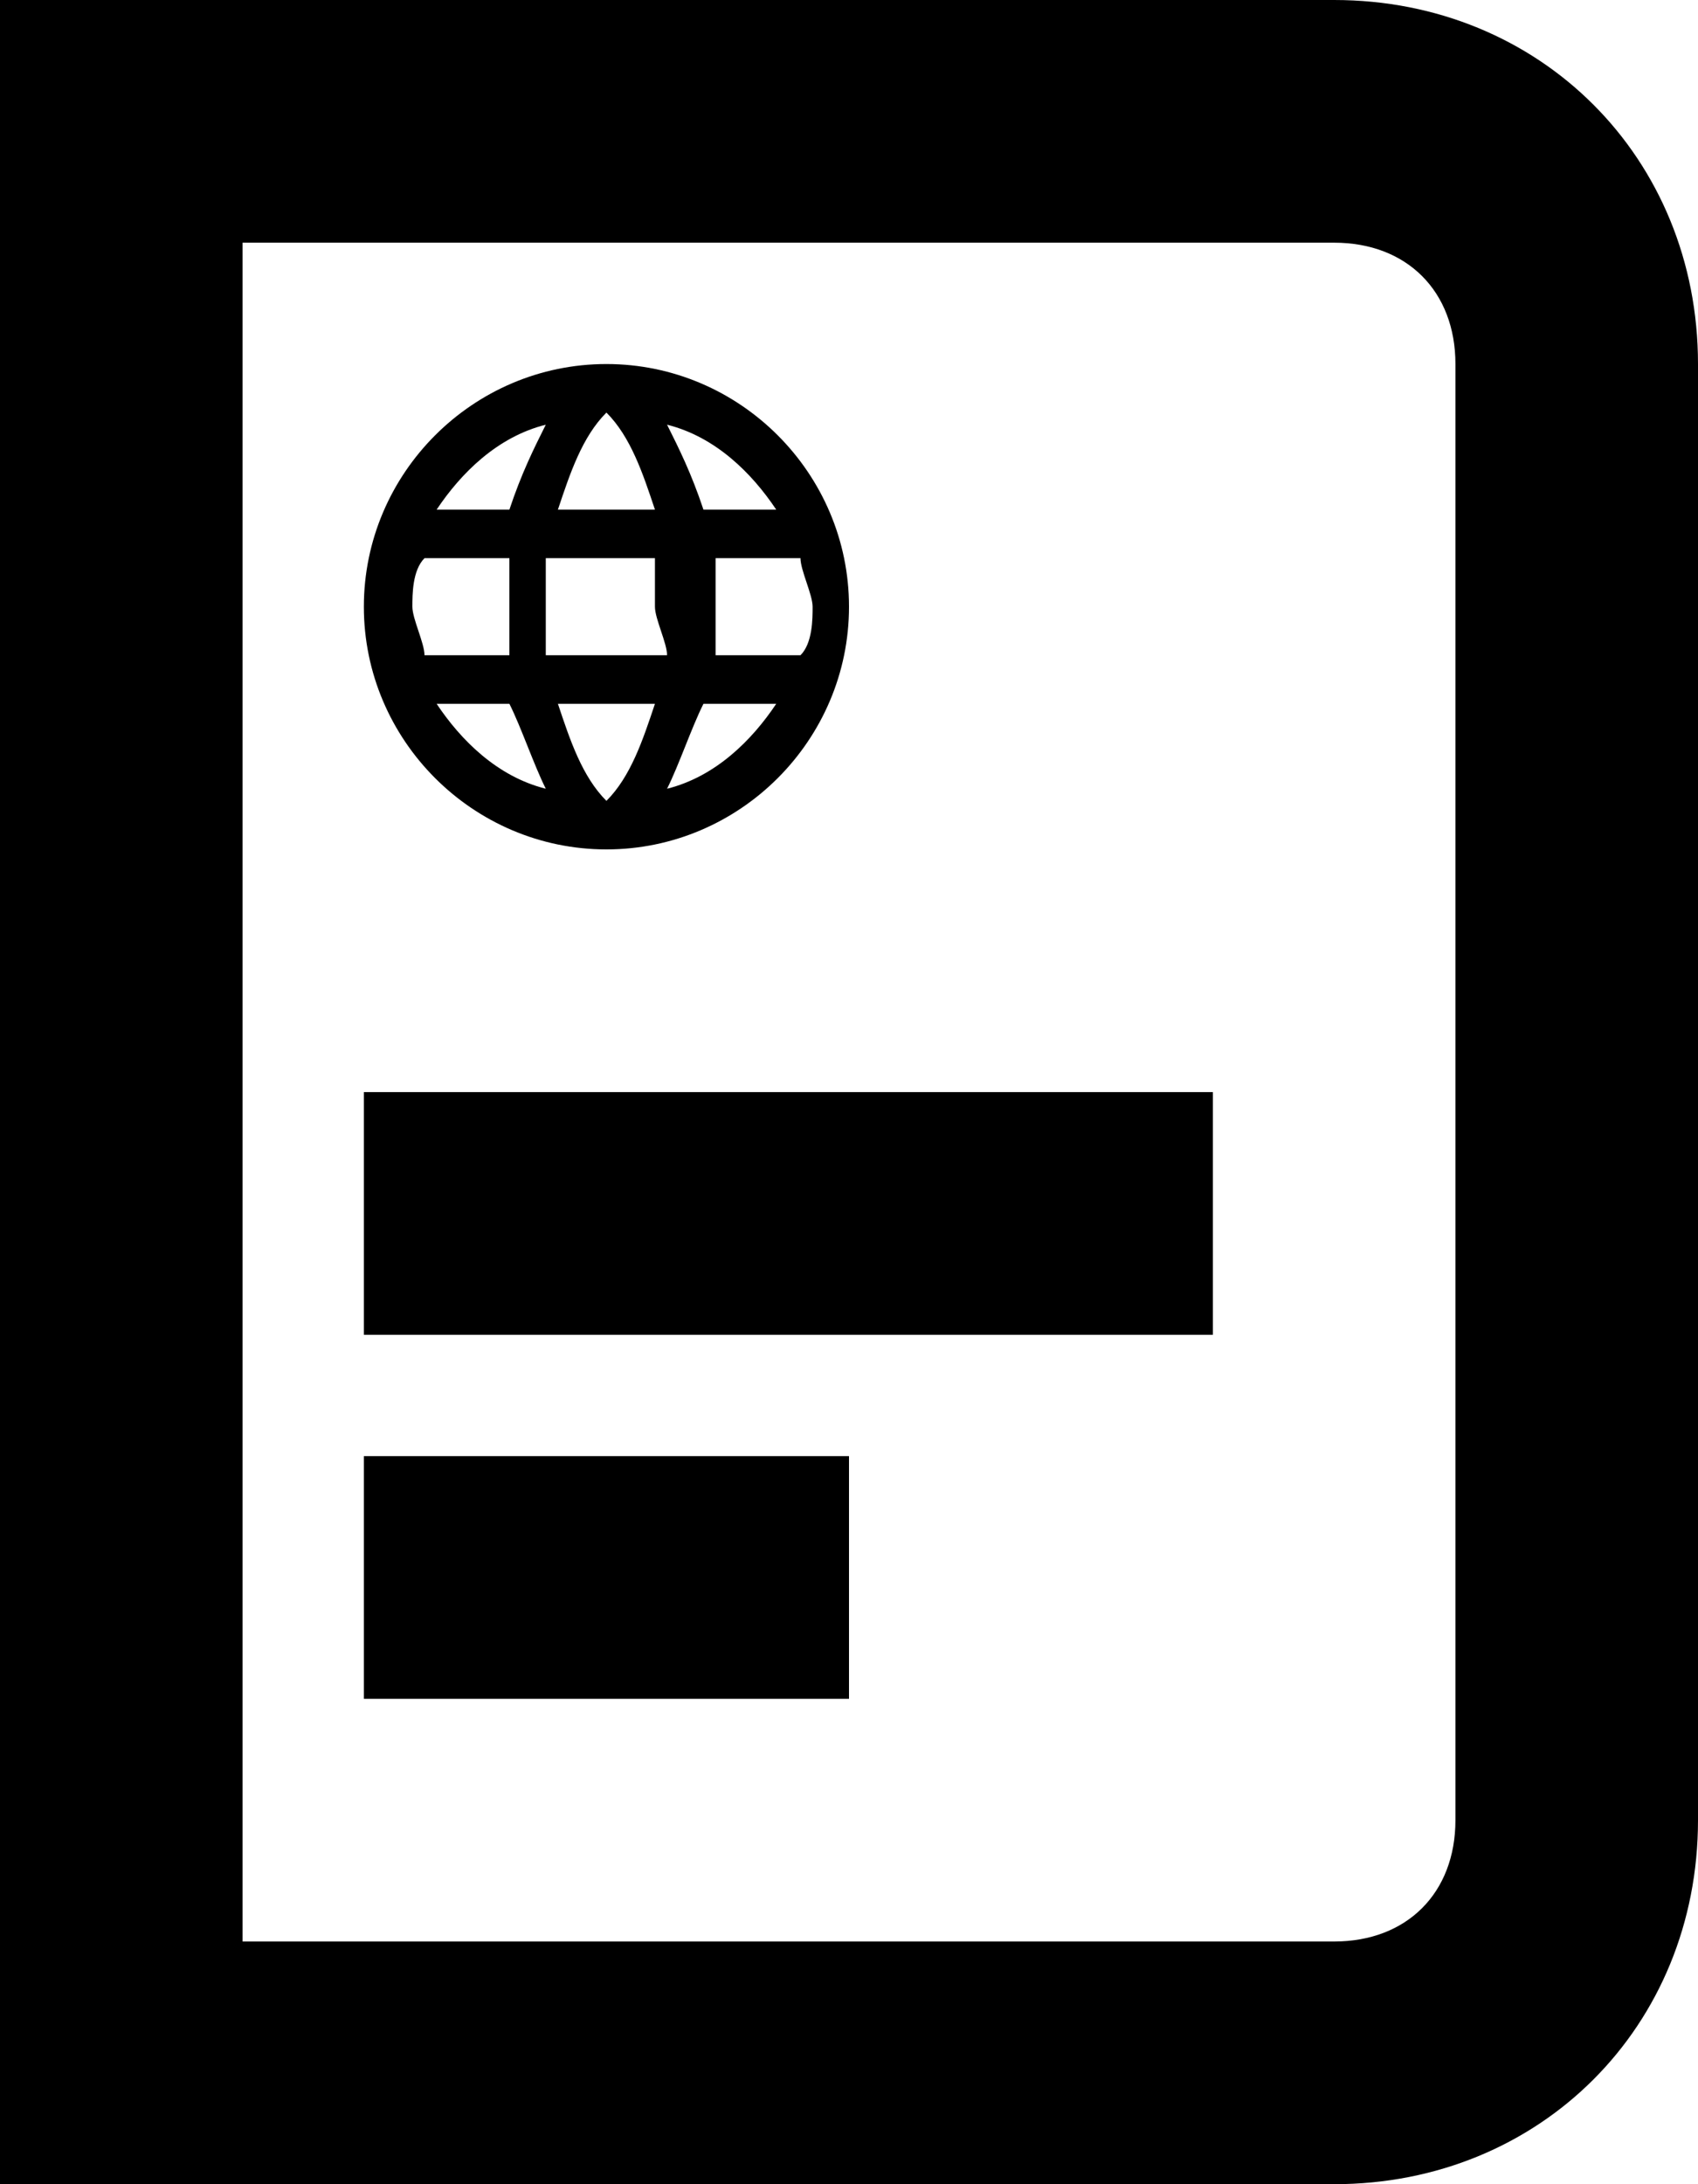 <?xml version="1.0" encoding="utf-8"?>
<!-- Generator: Adobe Illustrator 24.0.1, SVG Export Plug-In . SVG Version: 6.00 Build 0)  -->
<svg version="1.1" id="图层_1" xmlns="http://www.w3.org/2000/svg" xmlns:xlink="http://www.w3.org/1999/xlink" x="0px" y="0px"
	 viewBox="0 0 14 18" style="enable-background:new 0 0 14 18;" xml:space="preserve">
<style type="text/css">
	.st0{fill-rule:evenodd;clip-rule:evenodd;}
</style>
<path id="矩形" d="M0,0v18h11c1.7,0,3-1.3,3-3V3c0-1.7-1.3-3-3-3H0z M2,16V2h9c0.6,0,1,0.4,1,1v12c0,0.6-0.4,1-1,1H2z"/>
<path id="形状" d="M5,3C3.9,3,3,3.9,3,5s0.9,2,2,2s2-0.9,2-2S6.1,3,5,3z M6.4,4.2H5.8C5.7,3.9,5.6,3.7,5.5,3.5
	C5.9,3.6,6.2,3.9,6.4,4.2z M5,3.4c0.2,0.2,0.3,0.5,0.4,0.8H4.6C4.7,3.9,4.8,3.6,5,3.4z M3.5,5.4c0-0.1-0.1-0.3-0.1-0.4
	s0-0.3,0.1-0.4h0.7c0,0.1,0,0.3,0,0.4s0,0.3,0,0.4H3.5z M3.6,5.8h0.6C4.3,6,4.4,6.3,4.5,6.5C4.1,6.4,3.8,6.1,3.6,5.8z M4.2,4.2H3.6
	c0.2-0.3,0.5-0.6,0.9-0.7C4.4,3.7,4.3,3.9,4.2,4.2z M5,6.6C4.8,6.4,4.7,6.1,4.6,5.8h0.8C5.3,6.1,5.2,6.4,5,6.6z M5.5,5.4H4.5
	c0-0.1,0-0.3,0-0.4s0-0.3,0-0.4h0.9c0,0.1,0,0.3,0,0.4S5.5,5.3,5.5,5.4z M5.5,6.5C5.6,6.3,5.7,6,5.8,5.8h0.6
	C6.2,6.1,5.9,6.4,5.5,6.5z M5.9,5.4c0-0.1,0-0.3,0-0.4s0-0.3,0-0.4h0.7c0,0.1,0.1,0.3,0.1,0.4s0,0.3-0.1,0.4H5.9z"/>
<rect id="矩形_1_" x="3" y="9" class="st0" width="7" height="2"/>
<rect id="矩形备份" x="3" y="12" class="st0" width="4" height="2"/>
</svg>
